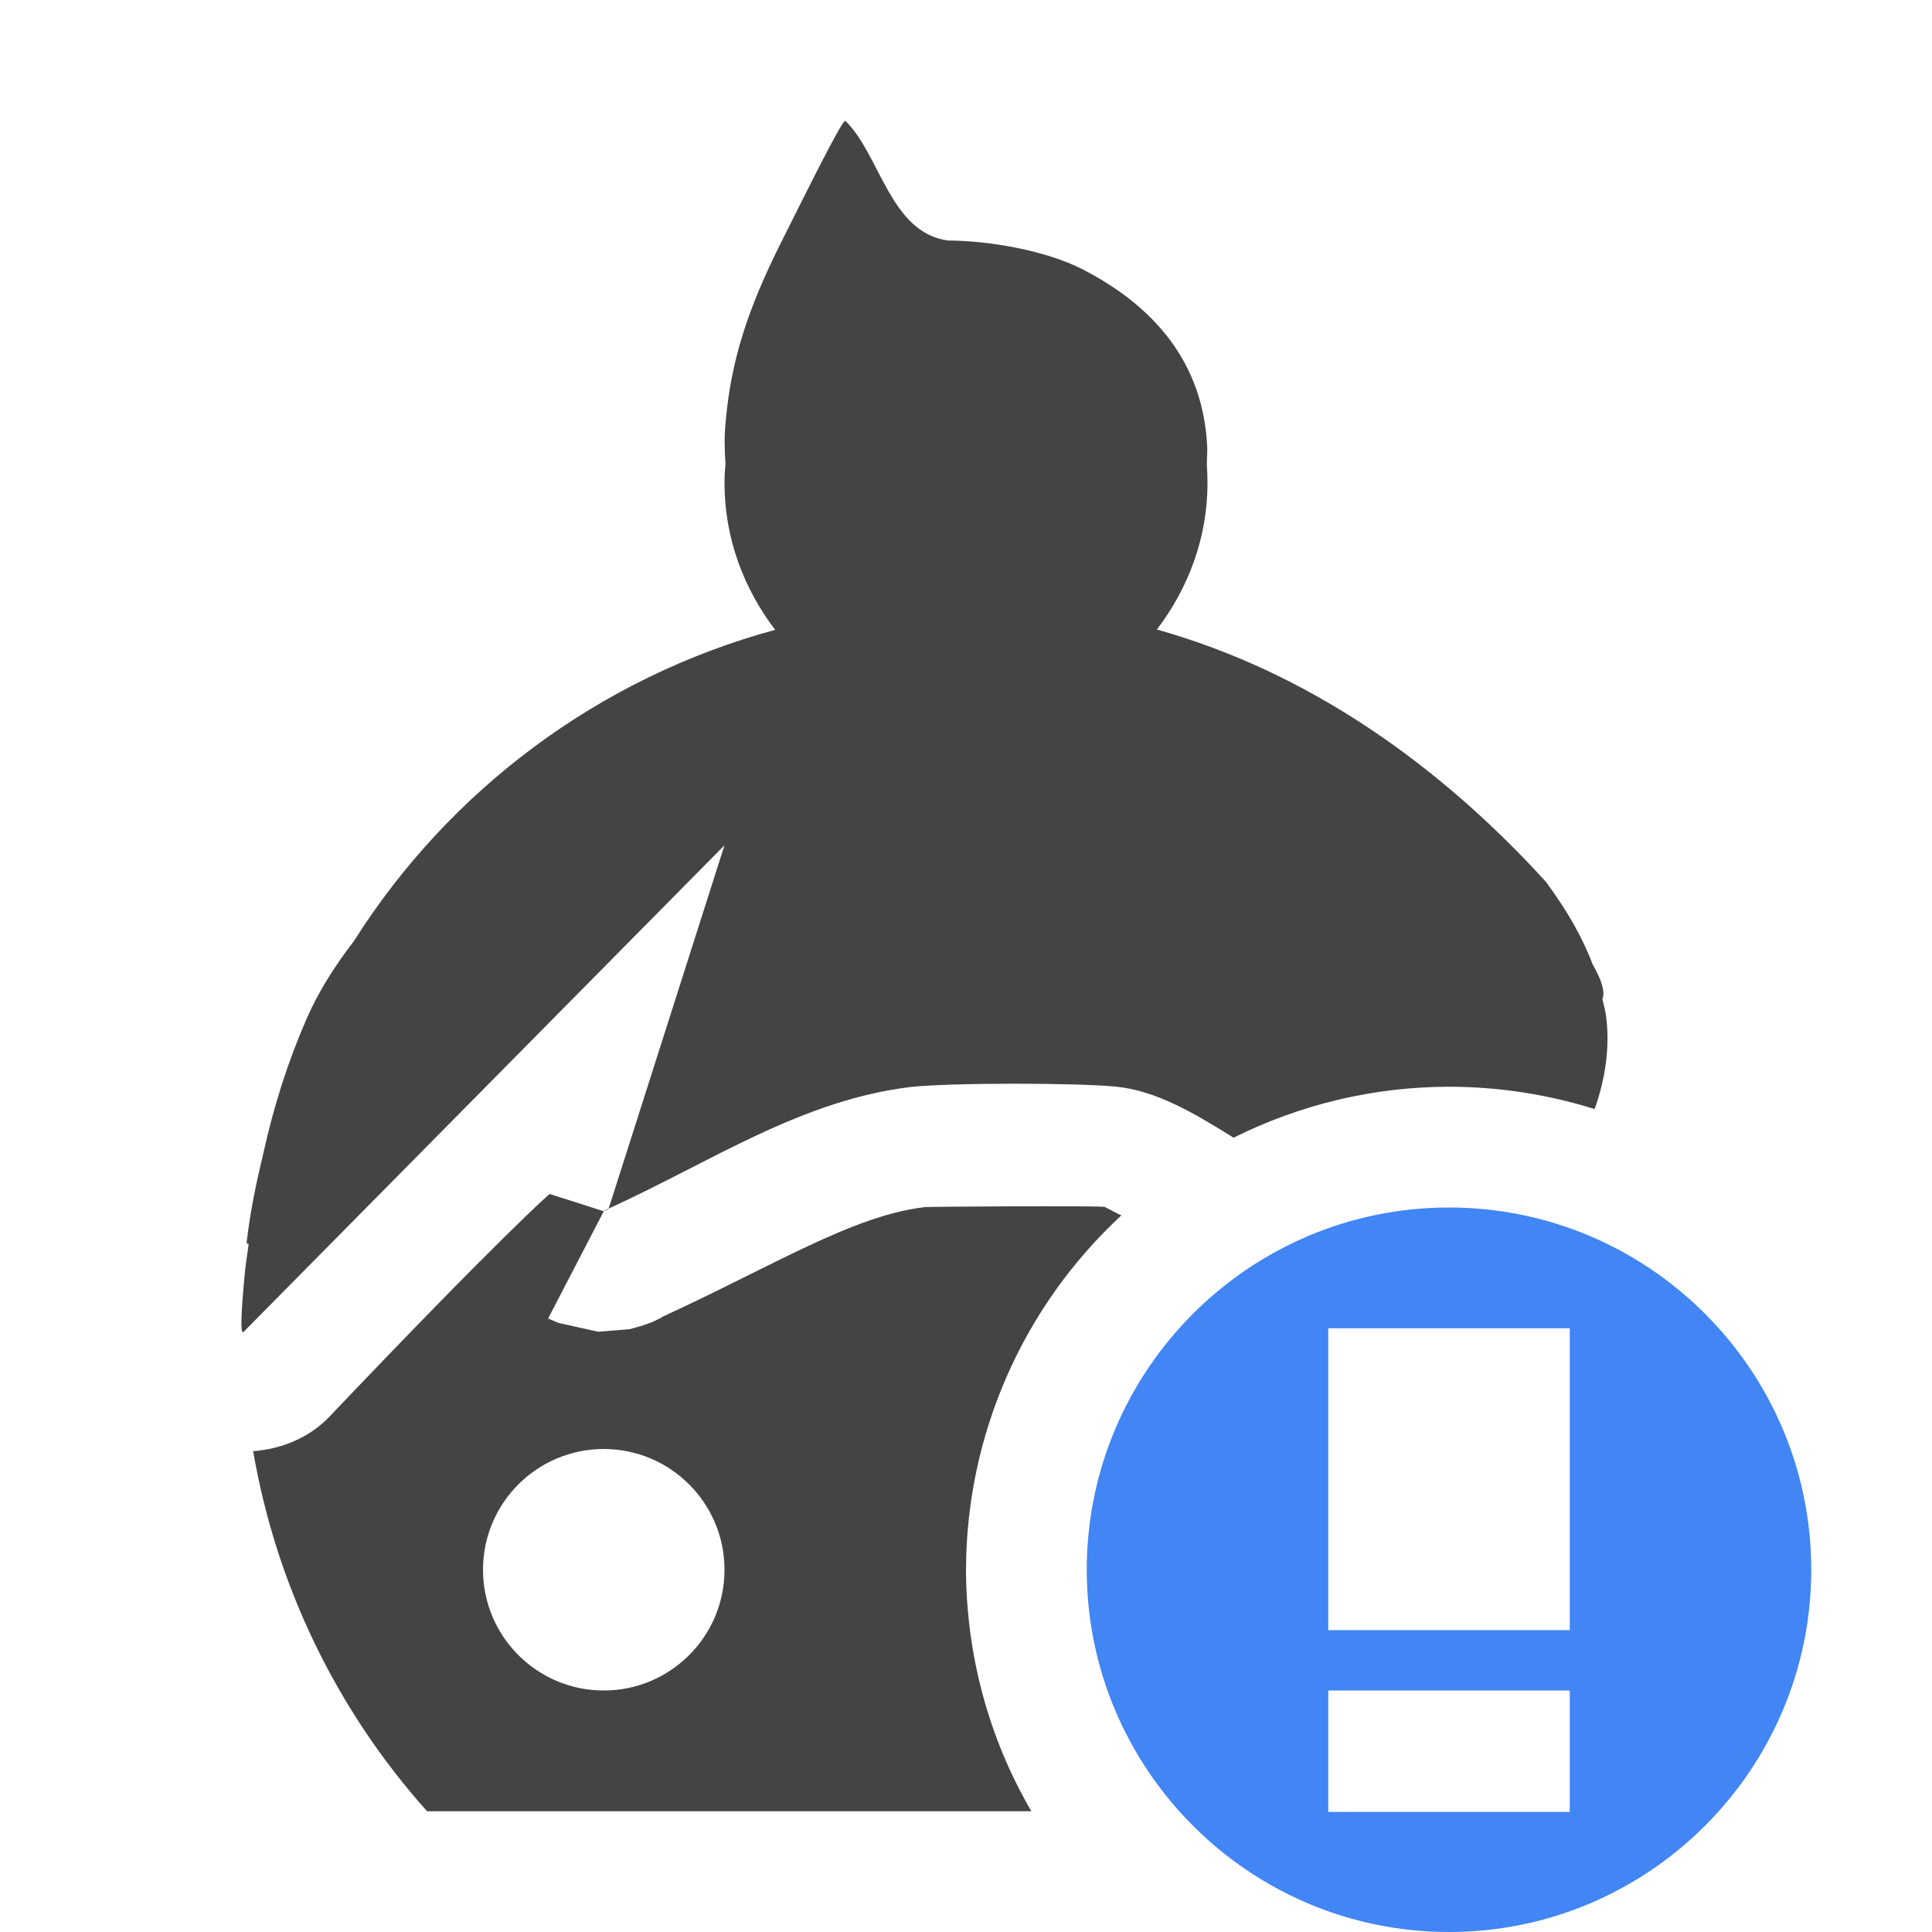 
<svg xmlns="http://www.w3.org/2000/svg" xmlns:xlink="http://www.w3.org/1999/xlink" width="24px" height="24px" viewBox="0 0 24 24" version="1.1">
<g id="surface1">
<path style=" stroke:none;fill-rule:nonzero;fill:rgb(26.667%,26.667%,26.667%);fill-opacity:1;" d="M 10.5 1.5 C 10.453 1.5 9.988 2.445 9.703 3.012 C 9.285 3.844 9.082 4.484 9.016 5.223 C 8.996 5.406 9 5.586 9.012 5.762 C 9.004 5.844 9 5.922 9 6 C 9 6.688 9.242 7.316 9.629 7.824 C 7.441 8.418 5.582 9.816 4.398 11.688 C 4.164 11.992 3.961 12.309 3.812 12.648 C 3.578 13.184 3.402 13.734 3.27 14.332 C 3.184 14.688 3.109 15.047 3.066 15.418 C 3.062 15.449 3.07 15.457 3.09 15.449 C 3.07 15.594 3.047 15.73 3.035 15.879 C 2.992 16.355 2.988 16.551 3.02 16.551 L 9 10.5 L 7.559 15.02 C 7.566 15.023 7.398 15.09 7.598 14.996 C 8.828 14.434 9.953 13.668 11.305 13.504 C 11.773 13.449 13.387 13.449 13.875 13.5 C 14.367 13.551 14.836 13.828 15.324 14.133 C 16.152 13.719 17.07 13.5 18 13.5 C 18.613 13.5 19.223 13.594 19.809 13.777 C 19.941 13.41 20 13.008 19.953 12.637 C 19.945 12.559 19.922 12.488 19.906 12.41 C 19.938 12.332 19.91 12.199 19.785 11.98 C 19.66 11.652 19.477 11.324 19.203 10.953 C 17.875 9.496 16.254 8.348 14.371 7.82 C 14.758 7.312 15 6.688 15 6 C 15 5.922 14.996 5.848 14.992 5.77 C 14.992 5.695 15 5.617 14.996 5.543 C 14.945 4.516 14.352 3.812 13.453 3.348 C 12.977 3.102 12.25 2.988 11.777 2.988 C 11.055 2.891 10.934 1.918 10.5 1.5 Z M 6.828 14.832 C 6.828 14.828 6.207 15.375 4.086 17.605 C 3.836 17.863 3.496 18 3.145 18.027 C 3.43 19.691 4.18 21.242 5.305 22.5 L 12.812 22.5 C 12.281 21.59 12.004 20.555 12 19.5 C 12.004 17.828 12.703 16.234 13.93 15.098 C 13.887 15.082 13.73 14.992 13.719 14.992 C 13.578 14.977 11.547 14.988 11.484 14.996 C 10.59 15.102 9.609 15.723 8.234 16.355 C 8.23 16.359 8.23 16.359 8.227 16.359 C 8.223 16.363 8.207 16.371 8.203 16.375 C 8.129 16.41 8.117 16.422 7.996 16.461 C 7.965 16.473 7.82 16.512 7.82 16.512 C 7.82 16.512 7.43 16.543 7.43 16.543 L 6.938 16.434 L 6.809 16.379 L 7.5 15.047 C 7.5 15.047 7.164 14.938 6.828 14.832 Z M 7.5 18 C 8.328 18 9 18.672 9 19.5 C 9 20.328 8.328 21 7.5 21 C 6.672 21 6 20.328 6 19.5 C 6 18.672 6.672 18 7.5 18 Z M 7.5 18 "/>
<path style=" stroke:none;fill-rule:nonzero;fill:rgb(25.882%,52.157%,95.686%);fill-opacity:1;" d="M 18 15 C 15.516 15 13.5 17.023 13.5 19.5 C 13.5 21.977 15.516 24 18 24 C 20.484 24 22.5 21.977 22.5 19.5 C 22.5 17.023 20.484 15 18 15 Z M 16.5 16.5 L 19.5 16.5 L 19.5 20.25 L 16.5 20.25 Z M 16.5 21 L 19.5 21 L 19.5 22.508 L 16.5 22.508 Z M 16.5 21 "/>
</g>
</svg>
